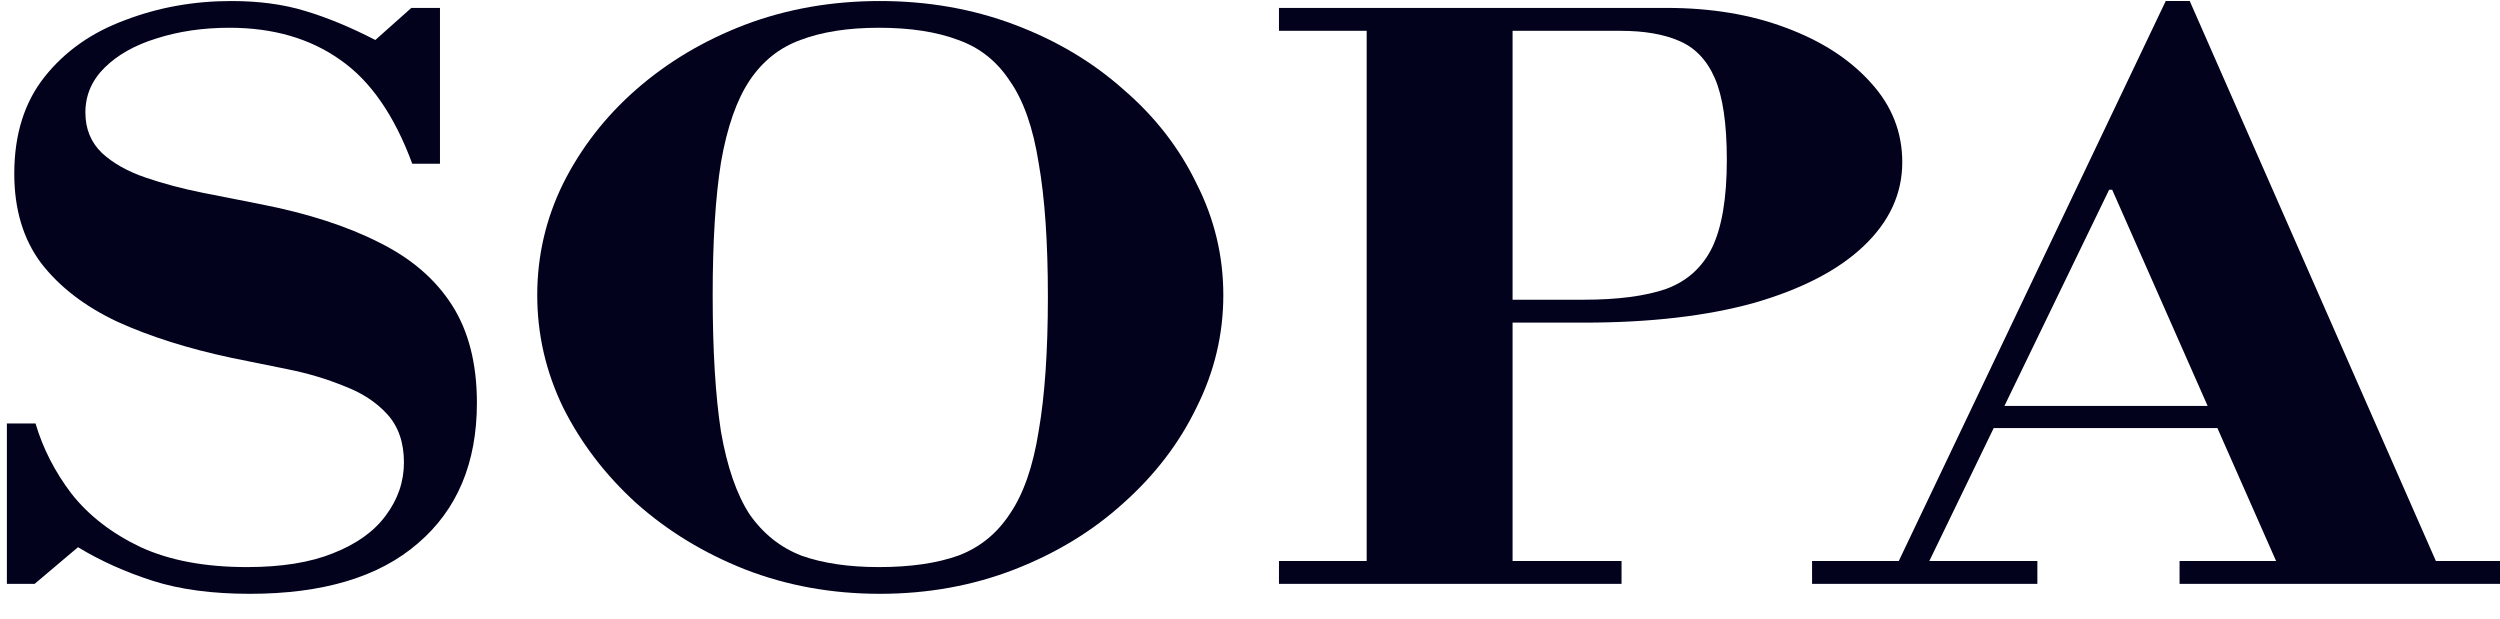 <svg width="97" height="24" viewBox="0 0 97 24" fill="none" xmlns="http://www.w3.org/2000/svg">
<path d="M9.69 23.04C8.233 23.04 6.979 22.872 5.928 22.536C4.877 22.2 3.91 21.766 3.026 21.232L1.342 22.655H0.267V16.43H1.378C1.664 17.399 2.13 18.308 2.775 19.157C3.444 20.007 4.34 20.698 5.462 21.232C6.585 21.746 7.958 22.003 9.583 22.003C10.92 22.003 12.031 21.825 12.915 21.469C13.822 21.113 14.503 20.629 14.957 20.017C15.434 19.384 15.673 18.693 15.673 17.942C15.673 17.172 15.458 16.549 15.028 16.075C14.598 15.601 14.037 15.235 13.345 14.978C12.676 14.702 11.947 14.484 11.159 14.326C10.395 14.168 9.666 14.02 8.973 13.882C7.301 13.526 5.832 13.062 4.567 12.489C3.301 11.896 2.309 11.135 1.593 10.206C0.9 9.278 0.554 8.122 0.554 6.738C0.554 5.217 0.948 3.962 1.736 2.974C2.524 1.986 3.563 1.255 4.853 0.781C6.143 0.287 7.516 0.04 8.973 0.04C10.048 0.04 11.004 0.168 11.84 0.425C12.7 0.682 13.607 1.058 14.563 1.552L15.96 0.307H17.071V6.353H15.996C15.303 4.476 14.372 3.132 13.201 2.322C12.031 1.492 10.598 1.077 8.902 1.077C7.875 1.077 6.931 1.216 6.071 1.492C5.235 1.749 4.567 2.125 4.065 2.619C3.563 3.113 3.313 3.696 3.313 4.367C3.313 5 3.527 5.523 3.957 5.938C4.387 6.333 4.949 6.65 5.641 6.887C6.334 7.124 7.075 7.321 7.863 7.479C8.651 7.638 9.403 7.786 10.12 7.924C11.935 8.28 13.464 8.774 14.706 9.406C15.948 10.019 16.892 10.829 17.536 11.836C18.181 12.844 18.504 14.109 18.504 15.63C18.504 17.962 17.739 19.78 16.211 21.084C14.706 22.388 12.532 23.04 9.69 23.04Z" fill="#02021D"/>
<path d="M34.137 23.04C32.274 23.04 30.53 22.724 28.906 22.092C27.306 21.459 25.896 20.6 24.678 19.513C23.484 18.426 22.541 17.191 21.848 15.808C21.179 14.425 20.845 12.973 20.845 11.451C20.845 9.93 21.179 8.487 21.848 7.124C22.541 5.741 23.484 4.525 24.678 3.478C25.896 2.411 27.306 1.571 28.906 0.959C30.53 0.346 32.274 0.04 34.137 0.04C36 0.04 37.744 0.346 39.368 0.959C40.992 1.571 42.401 2.411 43.596 3.478C44.814 4.525 45.758 5.741 46.426 7.124C47.119 8.487 47.465 9.93 47.465 11.451C47.465 12.973 47.119 14.425 46.426 15.808C45.758 17.191 44.814 18.426 43.596 19.513C42.401 20.6 40.992 21.459 39.368 22.092C37.744 22.724 36 23.04 34.137 23.04ZM34.101 22.003C35.319 22.003 36.346 21.855 37.182 21.558C38.019 21.242 38.687 20.698 39.189 19.928C39.714 19.157 40.085 18.09 40.3 16.727C40.538 15.364 40.658 13.625 40.658 11.51C40.658 9.396 40.538 7.667 40.3 6.324C40.085 4.96 39.714 3.903 39.189 3.152C38.687 2.382 38.019 1.848 37.182 1.552C36.346 1.235 35.319 1.077 34.101 1.077C32.907 1.077 31.892 1.235 31.056 1.552C30.244 1.848 29.587 2.372 29.085 3.123C28.584 3.873 28.213 4.931 27.975 6.294C27.76 7.638 27.652 9.357 27.652 11.451C27.652 13.605 27.76 15.373 27.975 16.756C28.213 18.12 28.584 19.187 29.085 19.958C29.611 20.708 30.279 21.242 31.092 21.558C31.928 21.855 32.931 22.003 34.101 22.003Z" fill="#02021D"/>
<path d="M58.473 12.518V11.629H61.447C62.761 11.629 63.824 11.491 64.636 11.214C65.448 10.918 66.045 10.384 66.427 9.613C66.809 8.823 67.001 7.687 67.001 6.205C67.001 4.802 66.845 3.745 66.535 3.034C66.224 2.322 65.758 1.838 65.137 1.581C64.54 1.324 63.788 1.196 62.88 1.196H49.624V0.307H64.672C66.391 0.307 67.932 0.564 69.293 1.077C70.679 1.591 71.778 2.303 72.59 3.211C73.402 4.101 73.808 5.128 73.808 6.294C73.808 7.519 73.306 8.606 72.303 9.554C71.324 10.483 69.915 11.214 68.075 11.748C66.236 12.261 64.027 12.518 61.447 12.518H58.473ZM49.624 22.655V21.766H62.916V22.655H49.624ZM53.027 22.21V0.307H58.688V22.21H53.027Z" fill="#02021D"/>
<path d="M88.508 22.21L81.952 7.361H81.809L81.594 6.264L84.03 0.04H84.962L94.707 22.21H88.508ZM70.308 22.655V21.766H79.05V22.655H70.308ZM76.721 16.608V15.749H89.046V16.608H76.721ZM84.567 22.655V21.766H97V22.655H84.567ZM73.461 22.21L84.03 0.04H84.962L83.098 4.753L74.643 22.21H73.461Z" fill="#02021D"/>
</svg>
